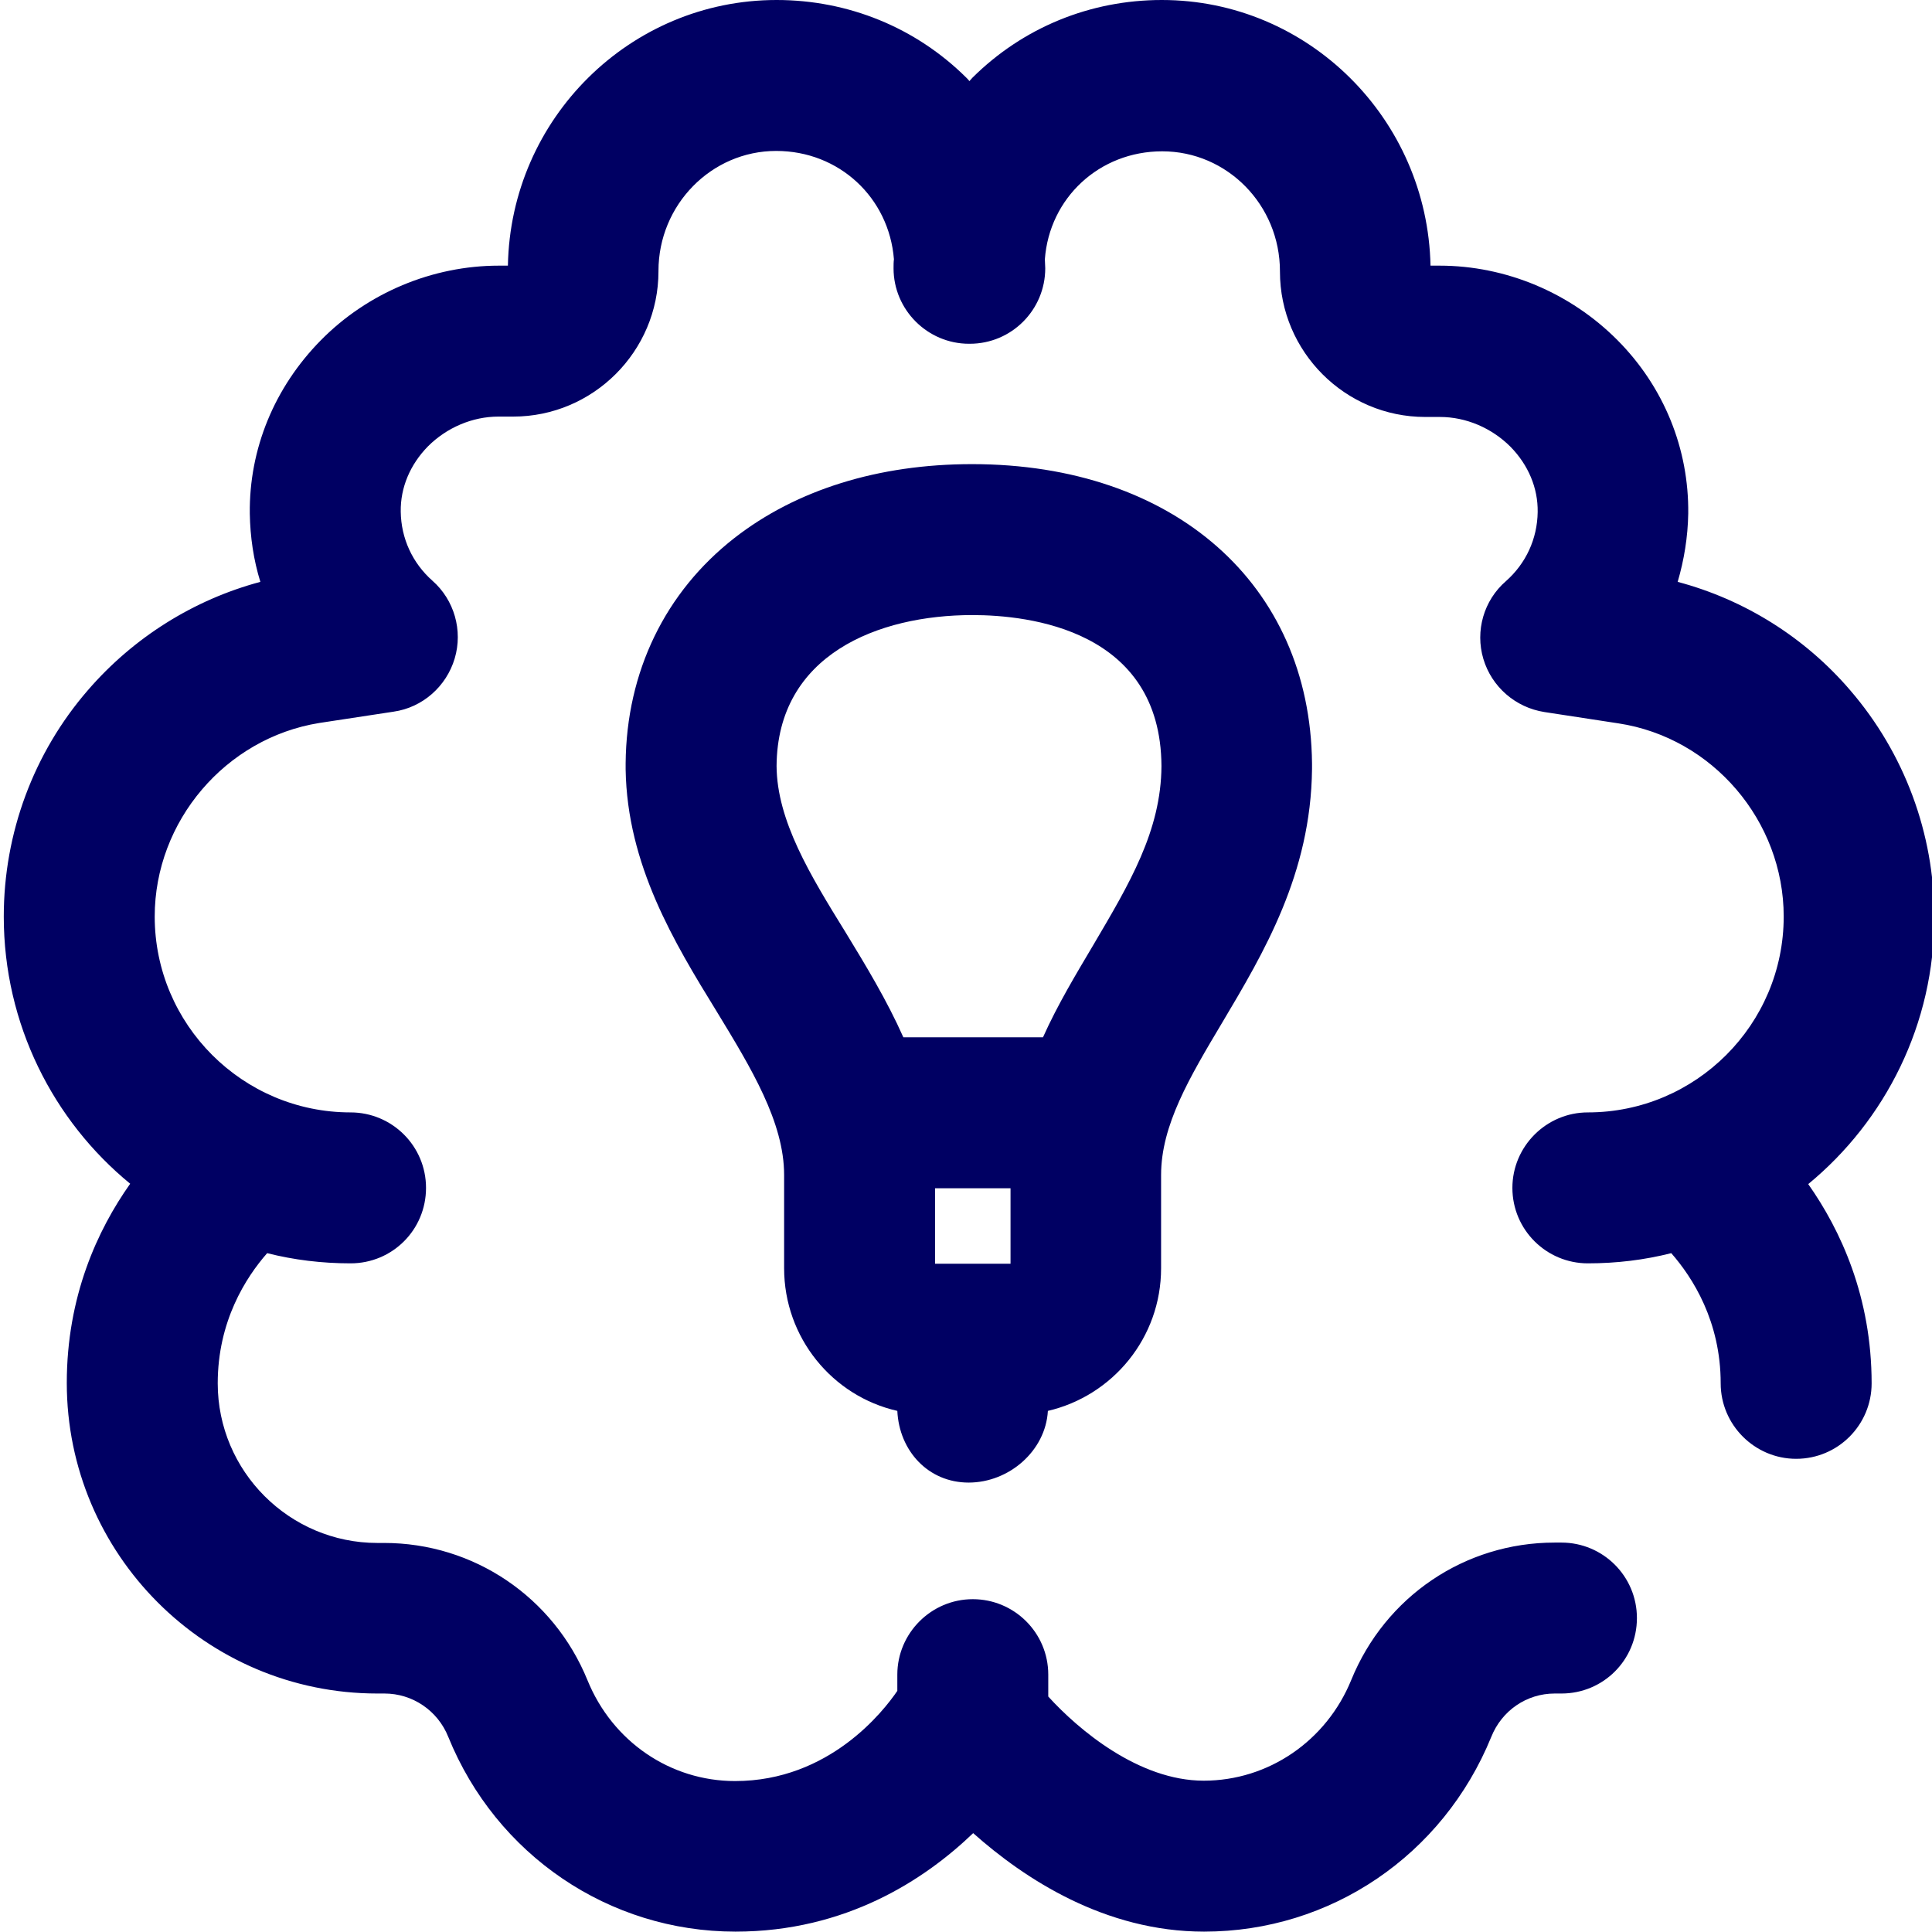 <?xml version="1.0" encoding="utf-8"?>
<!-- Generator: Adobe Illustrator 21.1.0, SVG Export Plug-In . SVG Version: 6.00 Build 0)  -->
<svg version="1.1" id="Layer_1" xmlns="http://www.w3.org/2000/svg" xmlns:xlink="http://www.w3.org/1999/xlink" x="0px" y="0px"
	 viewBox="0 0 512 512" style="enable-background:new 0 0 512 512;" xml:space="preserve">
<style type="text/css">
	.st0{fill:#000063;}
</style>
<path class="st0" d="M237.8,373.9c0.5,10.6,8.2,19,18.9,19c10.7,0,20.4-8.4,21-19c17.2-4,30-19.4,30-37.8v-24.7
	c0-13.2,7.5-25.8,16.2-40.4c11-18.5,23.5-39.4,23.8-67.2c0-0.2,0-0.3,0-0.5v-0.5c0-0.2,0-0.3,0-0.5c-0.5-47.5-36.6-79.3-90.1-79.3
	c-24.8,0-46.6,6.8-63,19.6c-18.3,14.3-28.6,35.4-28.8,59.7c0,0.2,0,0.3,0,0.5v0.5c0,0.2,0,0.4,0,0.6c0.4,25.3,12.9,45.9,24.1,64.1
	c9.2,15.1,17.9,29.4,17.9,43.4v24.7C207.8,354.5,220.6,370,237.8,373.9z M267.8,314.9v20h-20v-20H267.8z M205.8,203
	c0.2-29.5,26.9-40,51.9-40c15,0,49.9,3.9,50.1,40c-0.1,17.2-8.5,31.2-18.1,47.5c-4.5,7.6-9.4,15.7-13.3,24.4h-37
	c-4.4-9.9-10-19.1-15.3-27.8C214.7,231.9,205.9,217.5,205.8,203z M479.2,313.8c8.6,12.2,16.8,29.9,16.8,52.8c0,11-8.9,20-20,20
	c-11,0-20-9-20-20c0-16.4-7.4-28-13.1-34.5c-7.1,1.8-14.5,2.7-22.1,2.7c-11,0-20-8.9-20-20c0-11,9-20,20-20
	c28.6,0,51.9-23.3,51.9-51.9c0-25.3-18.8-47.4-43.8-51.2l-19.6-3c-7.7-1.2-14-6.7-16.2-14.1c-2.2-7.4,0.1-15.5,6-20.6
	c5.3-4.7,8.3-11.2,8.4-18.3c0.1-6.4-2.5-12.5-7.2-17.3c-5-5-11.8-7.9-18.7-7.9h-3.9c-21.2,0-38.5-17.3-38.5-38.5v-0.1
	c0-17.6-14-31.8-31.2-31.8c-16.7,0-29.9,12.4-31.1,28.6c0,0.8,0.1,1.6,0.1,2.4c0,11-8.9,20-20,20c0,0-0.1,0-0.1,0c0,0-0.1,0-0.1,0
	c-11,0-20-9-20-20c0-0.8,0-1.6,0.1-2.4C235.6,52.4,222.4,40,205.7,40c-17.2,0-31.2,14.3-31.2,31.8v0.1c0,21.2-17.3,38.5-38.5,38.5
	h-3.9c-6.9,0-13.7,2.9-18.7,7.9c-4.7,4.8-7.3,10.9-7.2,17.3c0.1,7.1,3.1,13.6,8.4,18.3c5.8,5.1,8.1,13.2,5.9,20.6
	c-2.2,7.4-8.5,13-16.2,14.1l-19.7,3C59.8,195.6,41,217.6,41,242.9c0,28.6,23.3,51.9,51.9,51.9c11,0,20,8.9,20,20s-8.9,20-20,20
	c-7.6,0-15-0.9-22.1-2.7c-5.7,6.5-13.1,18.1-13.1,34.5c0,23.3,19,42.3,42.3,42.3h1.8c23.7,0,44.9,14.3,53.9,36.4
	c6.6,16.2,21.9,26.7,39.1,26.7c25,0,39.4-18.6,43-23.9v-4.3c0-11,9-20,20-20c11,0,20,8.9,20,20v5.8c8,8.8,24,22.3,41.2,22.3
	c17.1,0,32.5-10.5,39.1-26.7c9-22.1,30.1-36.4,53.9-36.4h1.8c11,0,20,8.9,20,20s-8.9,20-20,20h-1.8c-7.4,0-14,4.5-16.8,11.5
	c-12.8,31.4-42.6,51.6-76.1,51.6c-26.3,0-47.6-14-61.2-26.1c-12.8,12.3-33.7,26.1-63,26.1c-33.5,0-63.4-20.3-76.1-51.6
	c-2.8-7-9.5-11.5-16.9-11.5H100c-45.4,0-82.3-36.9-82.3-82.3c0-22.9,8.1-40.5,16.8-52.8C14.1,297,1,271.4,1,242.9
	c0-22.1,7.9-43.4,22.3-60c12.1-14,28.1-24,45.7-28.7c-1.8-5.8-2.7-11.9-2.8-18.1C66,119,72.7,102.7,85,90.2
	c12.4-12.6,29.6-19.8,47.2-19.8h2.4c0.7-39,32.4-70.4,71.2-70.4c19,0,36.9,7.3,50.3,20.6c0.3,0.3,0.6,0.6,0.8,0.9
	c0.3-0.3,0.5-0.6,0.8-0.9C271.1,7.3,288.9,0,307.9,0c38.8,0,70.4,31.5,71.2,70.4h2.4c17.6,0,34.7,7.2,47.2,19.8
	c12.3,12.4,18.9,28.8,18.7,45.9c-0.1,6.2-1.1,12.3-2.8,18.1c17.7,4.7,33.7,14.7,45.7,28.7c14.4,16.7,22.3,38,22.3,60
	C512.7,271.4,499.6,297,479.2,313.8z"/>
</svg>

